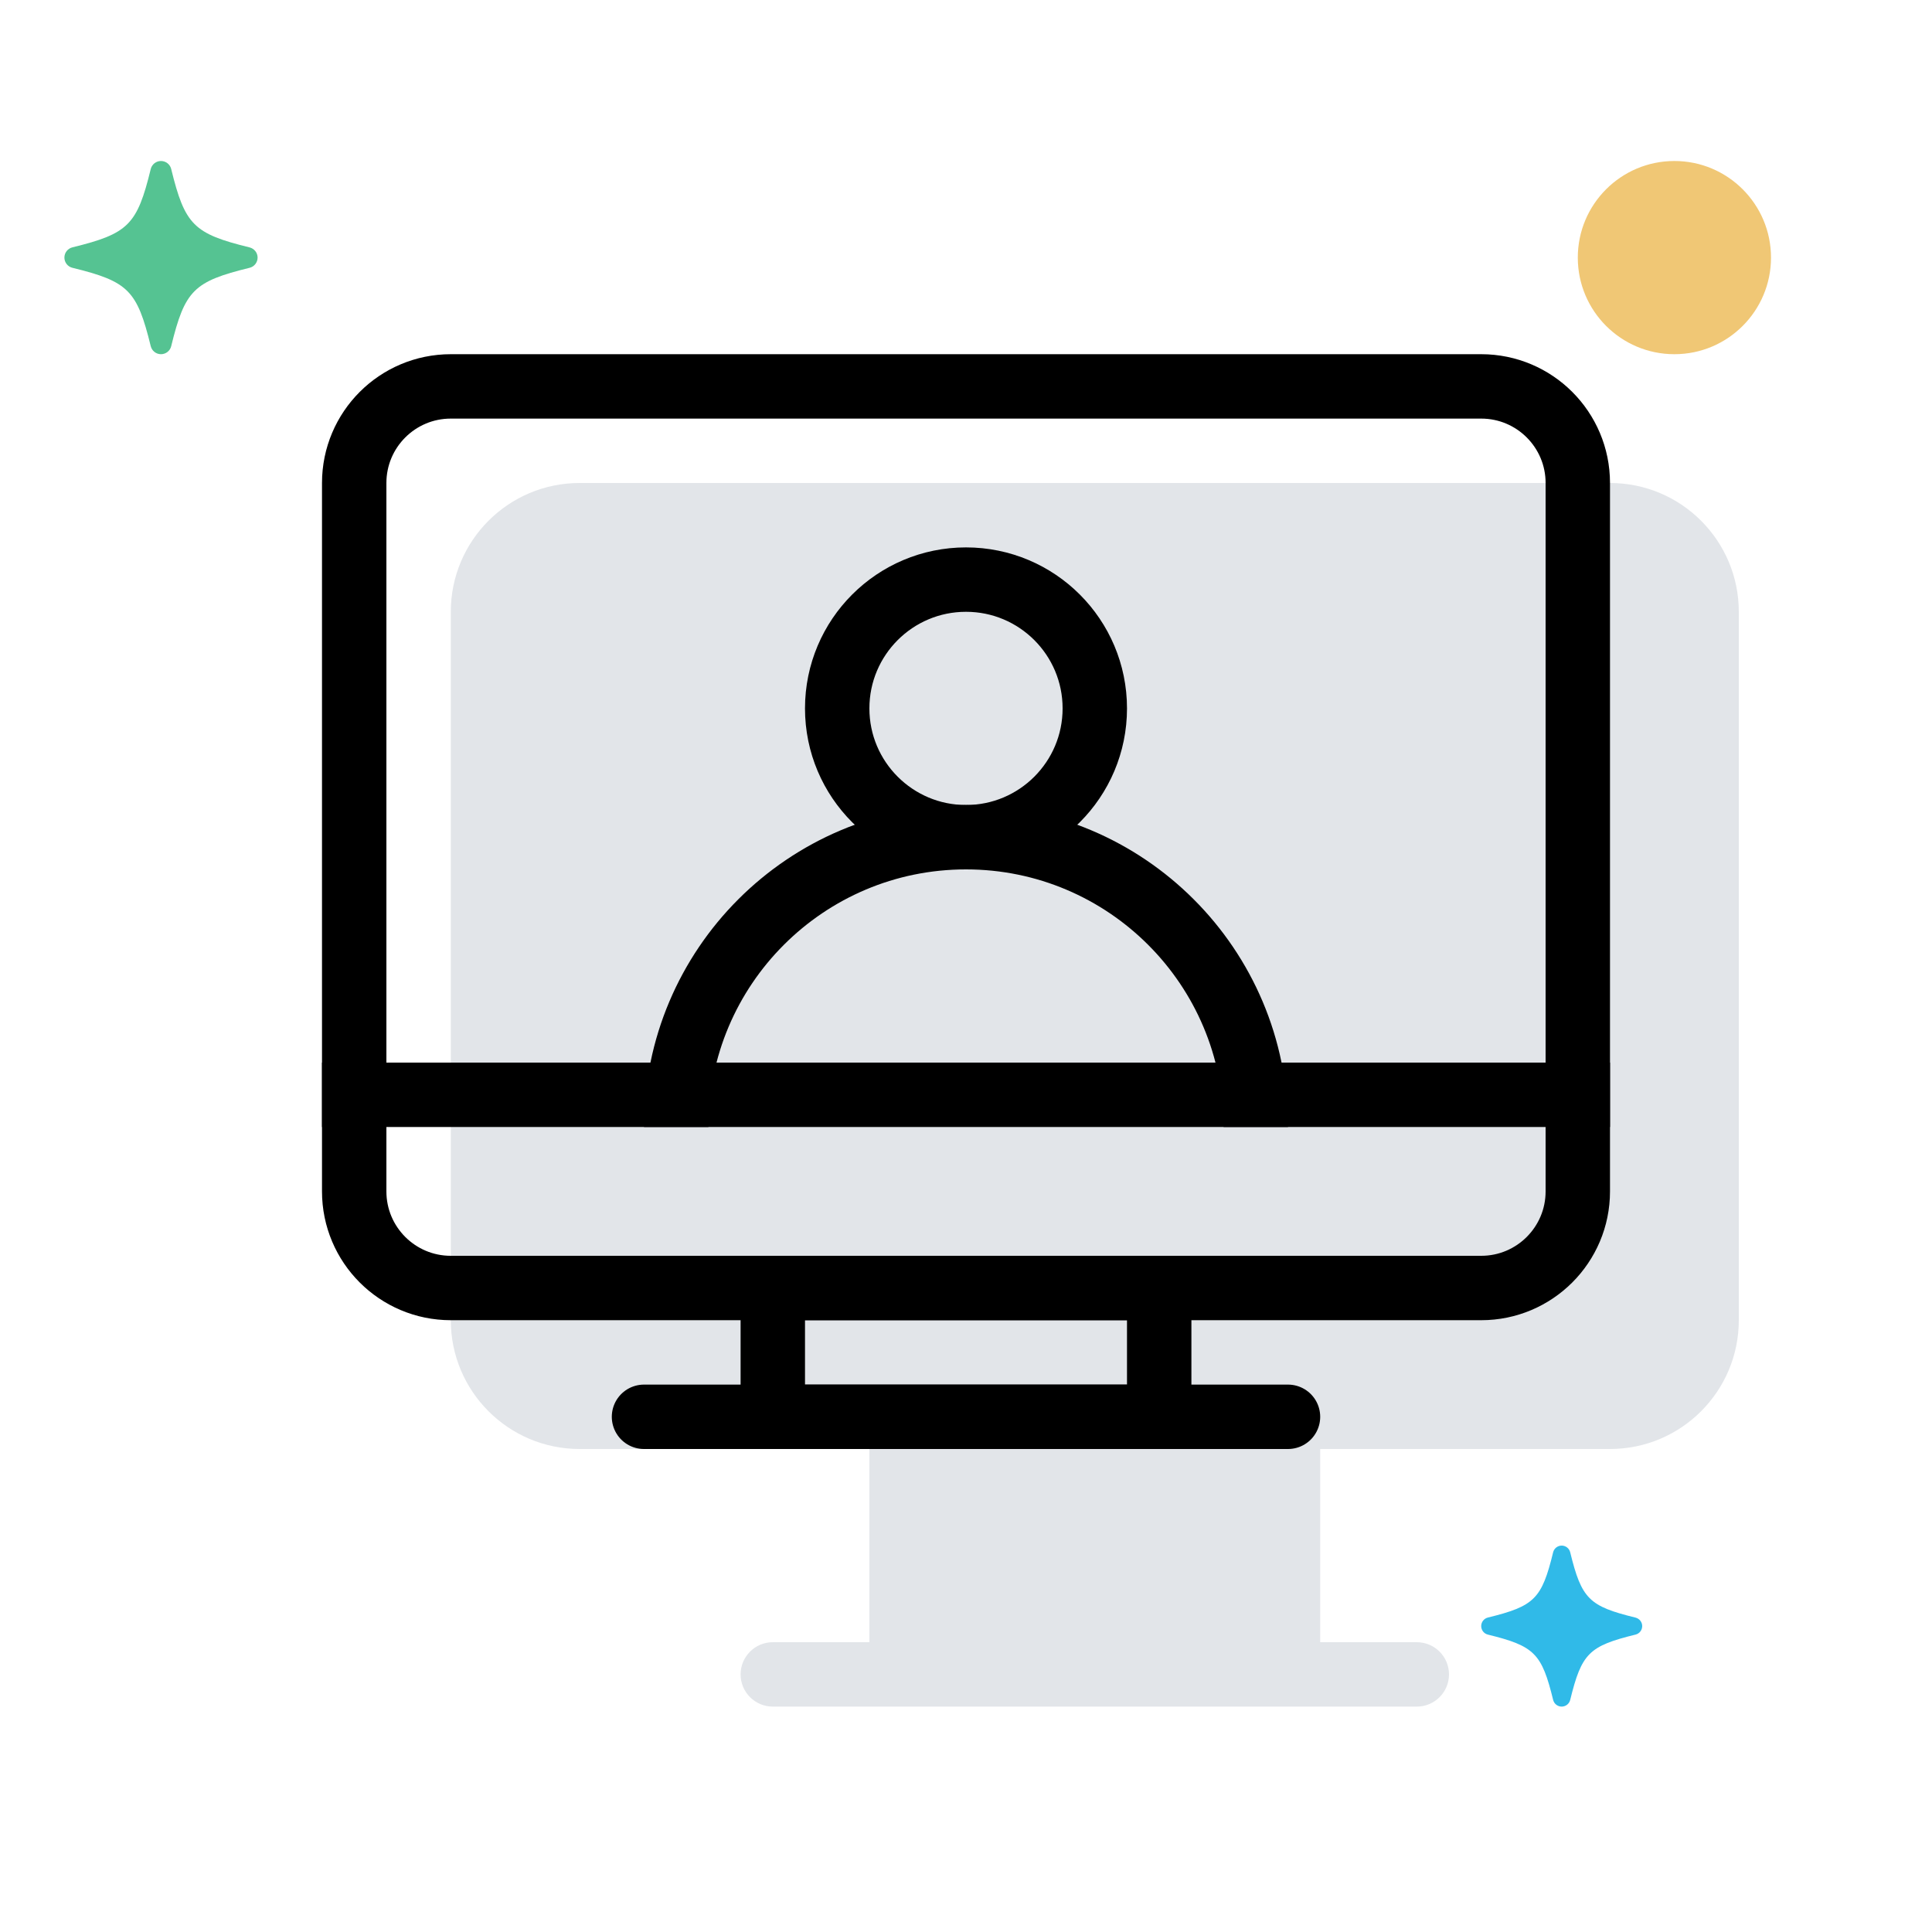 <svg width="60" height="60" viewBox="0 0 60 60" fill="none" xmlns="http://www.w3.org/2000/svg">
<path fill-rule="evenodd" clip-rule="evenodd" d="M14 19C14 16.791 15.791 15 18 15H50C52.209 15 54 16.791 54 19V41C54 43.209 52.209 45 50 45H41V51H44C44.552 51 45 51.448 45 52C45 52.552 44.552 53 44 53H41H27H24C23.448 53 23 52.552 23 52C23 51.448 23.448 51 24 51H27V45H18C15.791 45 14 43.209 14 41V19Z" fill="#E2E5E9"/>
<path d="M11 15C11 13.343 12.343 12 14 12H46C47.657 12 49 13.343 49 15V37C49 38.657 47.657 40 46 40H14C12.343 40 11 38.657 11 37V15Z" stroke="black" stroke-width="2"/>
<path d="M24 40H36V44H24V40Z" stroke="black" stroke-width="2"/>
<line x1="20" y1="44" x2="40" y2="44" stroke="black" stroke-width="2" stroke-linecap="round"/>
<line x1="10" y1="34" x2="50" y2="34" stroke="black" stroke-width="2"/>
<circle cx="30" cy="22" r="4" stroke="black" stroke-width="2"/>
<path d="M39 35C39 30.029 34.971 26 30 26C25.029 26 21 30.029 21 35" stroke="black" stroke-width="2"/>
<path fill-rule="evenodd" clip-rule="evenodd" d="M7.75 7.683C6.016 7.259 5.742 6.985 5.317 5.25C5.282 5.103 5.15 5 4.999 5C4.849 5 4.717 5.103 4.681 5.25C4.258 6.984 3.985 7.256 2.25 7.681C2.103 7.717 2 7.849 2 7.999C2 8.15 2.103 8.282 2.25 8.317C3.984 8.742 4.256 9.015 4.681 10.75C4.717 10.897 4.849 11 4.999 11C5.15 11 5.282 10.897 5.317 10.75C5.742 9.016 6.016 8.742 7.75 8.317C7.897 8.282 8 8.15 8 7.999C8 7.849 7.896 7.72 7.75 7.683Z" fill="#55C392"/>
<path fill-rule="evenodd" clip-rule="evenodd" d="M50.792 50.236C49.346 49.883 49.119 49.654 48.764 48.208C48.735 48.086 48.625 48 48.499 48C48.374 48 48.264 48.086 48.234 48.208C47.881 49.654 47.654 49.88 46.208 50.234C46.086 50.264 46 50.374 46 50.499C46 50.625 46.086 50.735 46.208 50.764C47.653 51.119 47.88 51.346 48.234 52.792C48.264 52.914 48.374 53 48.499 53C48.625 53 48.735 52.914 48.764 52.792C49.119 51.346 49.346 51.119 50.792 50.764C50.914 50.735 51 50.625 51 50.499C51 50.374 50.913 50.267 50.792 50.236Z" fill="#30BAE8"/>
<path fill-rule="evenodd" clip-rule="evenodd" d="M52 11C53.657 11 55 9.657 55 8C55 6.343 53.657 5 52 5C50.343 5 49 6.343 49 8C49 9.657 50.343 11 52 11Z" fill="#F0C775"/>
</svg>
